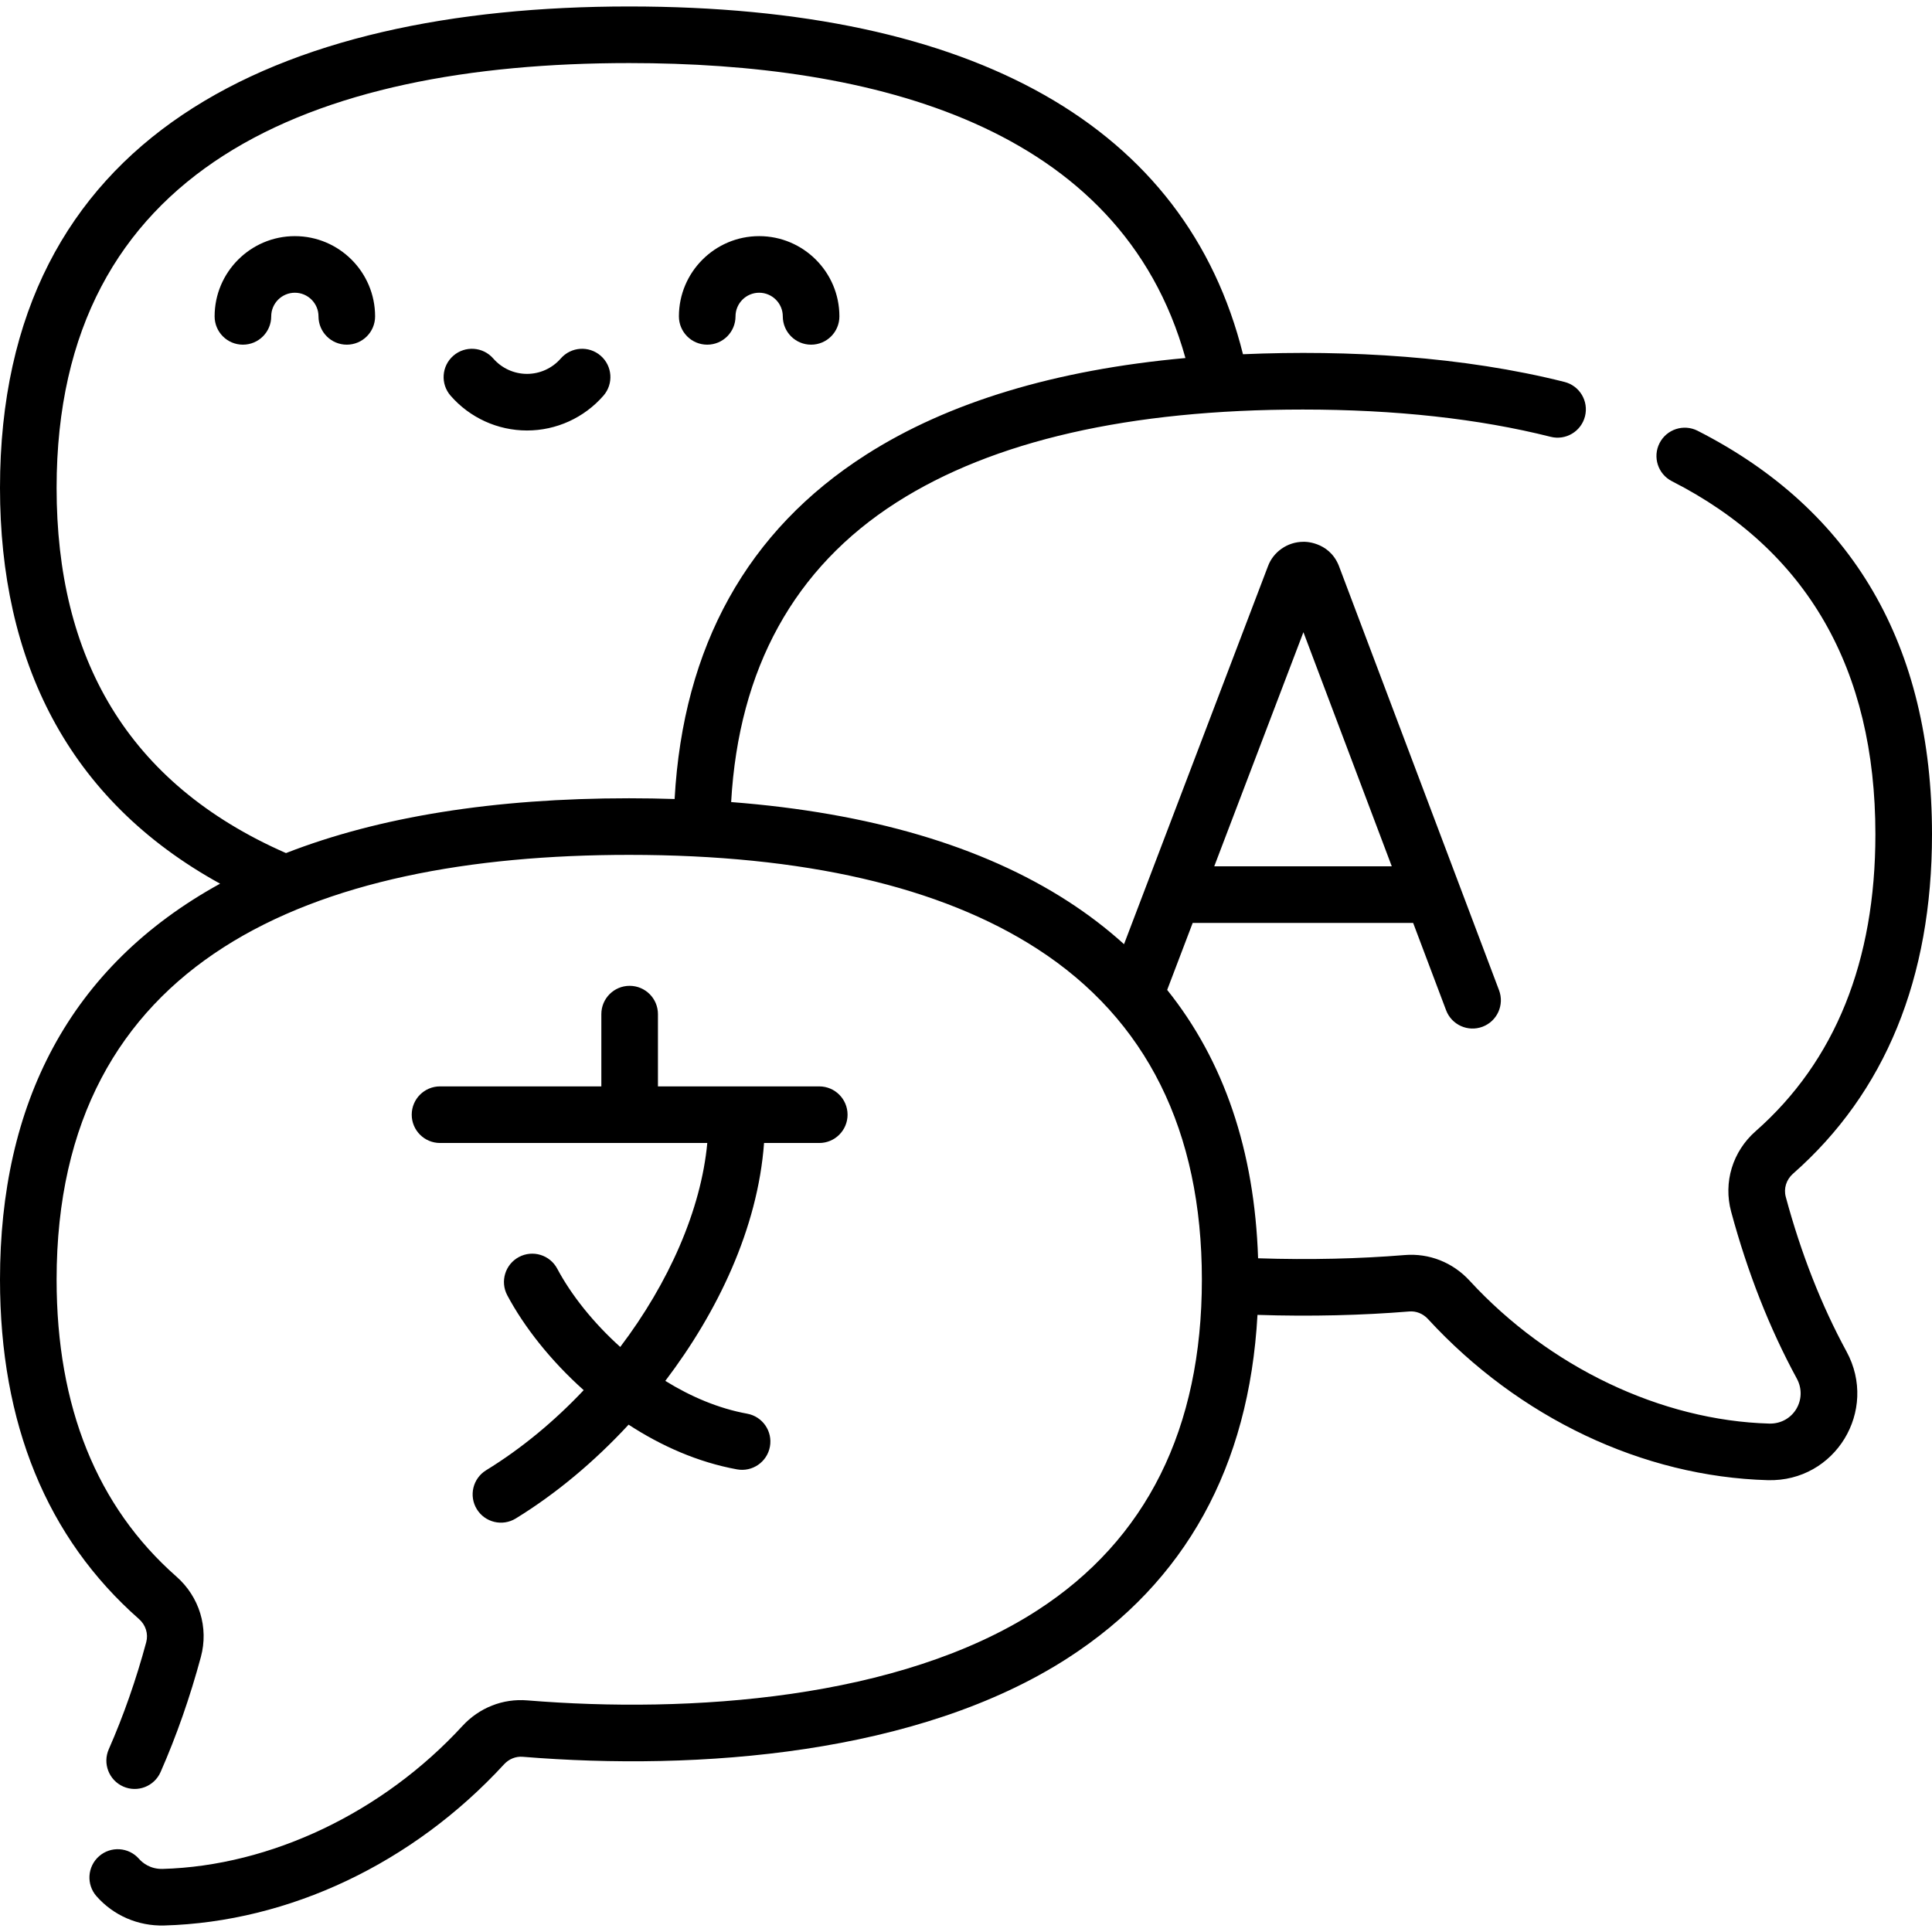 <svg id="Capa_1" enable-background="new 0 0 512 512" height="512" viewBox="0 0 512 512" width="512" xmlns="http://www.w3.org/2000/svg"><g><path d="m78.141 62.578c-11.726 0-21.266 9.539-21.266 21.265 0 4.143 3.357 7.5 7.5 7.5s7.5-3.357 7.5-7.5c0-3.454 2.811-6.265 6.266-6.265 3.454 0 6.265 2.811 6.265 6.265 0 4.143 3.357 7.5 7.5 7.5s7.5-3.357 7.5-7.5c-.001-11.726-9.54-21.265-21.265-21.265zm81.049 31.699c-3.122-2.722-7.861-2.397-10.581.728-2.259 2.592-5.52 4.079-8.946 4.079-3.427 0-6.689-1.487-8.947-4.079-2.72-3.124-7.459-3.449-10.581-.728-3.123 2.721-3.449 7.458-.728 10.581 5.107 5.863 12.491 9.226 20.256 9.226s15.147-3.362 20.255-9.226c2.722-3.123 2.396-7.86-.728-10.581zm63.26-10.435c0-11.726-9.54-21.265-21.266-21.265s-21.265 9.539-21.265 21.265c0 4.143 3.357 7.5 7.5 7.5s7.5-3.357 7.5-7.5c0-3.454 2.811-6.265 6.265-6.265 3.455 0 6.266 2.811 6.266 6.265 0 4.143 3.357 7.5 7.5 7.5s7.5-3.357 7.5-7.5zm-55.588 177.412c-4.143 0-7.5 3.358-7.5 7.5v19.149h-42.75c-4.143 0-7.5 3.358-7.5 7.5 0 4.143 3.357 7.5 7.5 7.5h70.825c-1.635 17.691-10.19 37.072-23.064 54.056-7.171-6.447-13.002-13.806-16.701-20.747-1.948-3.655-6.489-5.04-10.146-3.092-3.655 1.948-5.039 6.491-3.092 10.147 4.404 8.263 11.416 17.249 20.251 25.141-7.724 8.19-16.464 15.461-25.852 21.222-3.53 2.167-4.636 6.785-2.47 10.315 2.171 3.537 6.792 4.632 10.315 2.47 10.649-6.535 20.834-15.05 29.907-24.866 8.657 5.649 18.393 9.968 28.734 11.85 4.045.739 7.975-1.936 8.722-6.036.741-4.076-1.961-7.98-6.036-8.722-7.571-1.377-14.939-4.514-21.69-8.693 13.817-18.191 24.496-40.354 26.168-63.044h14.63c4.143 0 7.5-3.357 7.5-7.5 0-4.142-3.357-7.5-7.5-7.5h-42.749v-19.149c-.002-4.144-3.359-7.501-7.502-7.501zm306.386 55.927c-.597-2.217.136-4.566 1.914-6.131 24.444-21.516 36.838-51.781 36.838-89.952 0-49.969-20.899-85.947-62.117-106.939-3.689-1.877-8.206-.411-10.087 3.28-1.88 3.69-.411 8.207 3.28 10.087 35.781 18.223 53.924 49.705 53.924 93.572 0 33.672-10.682 60.148-31.748 78.692-6.096 5.365-8.581 13.525-6.486 21.295 4.34 16.102 10.197 30.991 17.409 44.253 2.958 5.443-.889 12.041-7.255 11.929-28.675-.798-58.378-14.955-79.456-37.869-4.459-4.849-10.728-7.33-17.2-6.795-11.9.972-25.103 1.315-38.858.855-.936-28.5-9.006-52.295-24.092-71.12l6.762-17.754h58.422l8.732 23.139c1.464 3.88 5.794 5.829 9.665 4.368 3.875-1.462 5.831-5.789 4.368-9.665-42.864-113.579-42.401-112.362-42.495-112.597-2.674-6.5-9.436-6.279-9.336-6.247-4.307.004-8.006 2.722-9.391 6.437l-38.162 100.2c-4.525-4.095-9.472-7.886-14.851-11.361-22.695-14.663-52.644-23.474-89.266-26.303 2.009-35.385 16.718-62.085 43.823-79.408 25.556-16.332 61.778-24.613 107.661-24.613 24.572 0 46.675 2.431 65.692 7.226 4.013 1.015 8.093-1.423 9.105-5.439 1.013-4.016-1.423-8.093-5.439-9.105-26.844-6.768-57.321-8.542-85.202-7.34-15.048-60.325-71.1-92.161-162.649-92.161-93.455-.001-166.753 34.088-166.753 127.564 0 45.688 17.807 82.611 58.329 104.904-40.154 22.074-58.329 58.562-58.329 104.932 0 38.173 12.394 68.436 36.838 89.951 1.778 1.566 2.512 3.915 1.914 6.132-2.682 9.948-6.021 19.494-9.927 28.373-1.668 3.792.054 8.217 3.846 9.885 3.79 1.67 8.217-.053 9.885-3.846 4.208-9.568 7.802-19.833 10.679-30.508 2.095-7.77-.391-15.929-6.485-21.295-21.068-18.543-31.75-45.018-31.75-78.692 0-84.727 67.382-112.564 151.754-112.564 46.172 0 82.554 8.38 108.133 24.907 28.945 18.701 43.622 48.193 43.622 87.657s-14.677 68.956-43.622 87.657c-36.634 23.67-92.207 27.354-135.148 23.848-6.471-.537-12.743 1.946-17.202 6.795-21.077 22.913-50.78 37.07-79.456 37.869-3.28.073-5.332-1.636-6.246-2.675-2.733-3.111-7.473-3.419-10.584-.684-3.112 2.733-3.418 7.473-.684 10.584 4.473 5.092 10.976 7.954 17.932 7.768 33.128-.923 65.96-16.489 90.077-42.709 1.309-1.421 3.102-2.148 4.941-2 46.63 3.813 104.917-.617 144.511-26.197 31.129-20.113 47.988-50.672 50.218-90.913 14.213.467 27.878.105 40.241-.906 1.824-.147 3.631.579 4.939 2 24.118 26.221 56.95 41.787 90.077 42.709 17.905.465 29.34-18.472 20.85-34.088-6.652-12.231-12.07-26.023-16.105-40.992zm-127.828-149.644 23.416 62.048h-47.048zm-178.666 44.013c-35.761 0-66.219 4.878-90.967 14.523-42.22-18.508-60.787-51.962-60.787-96.794 0-84.727 67.379-112.565 151.754-112.565 64.39 0 130.208 16.415 147.4 78.168-34.485 3.13-62.871 11.71-84.646 25.626-31.45 20.099-48.478 50.778-50.727 91.239-3.942-.127-7.947-.197-12.027-.197z"/></g></svg>

